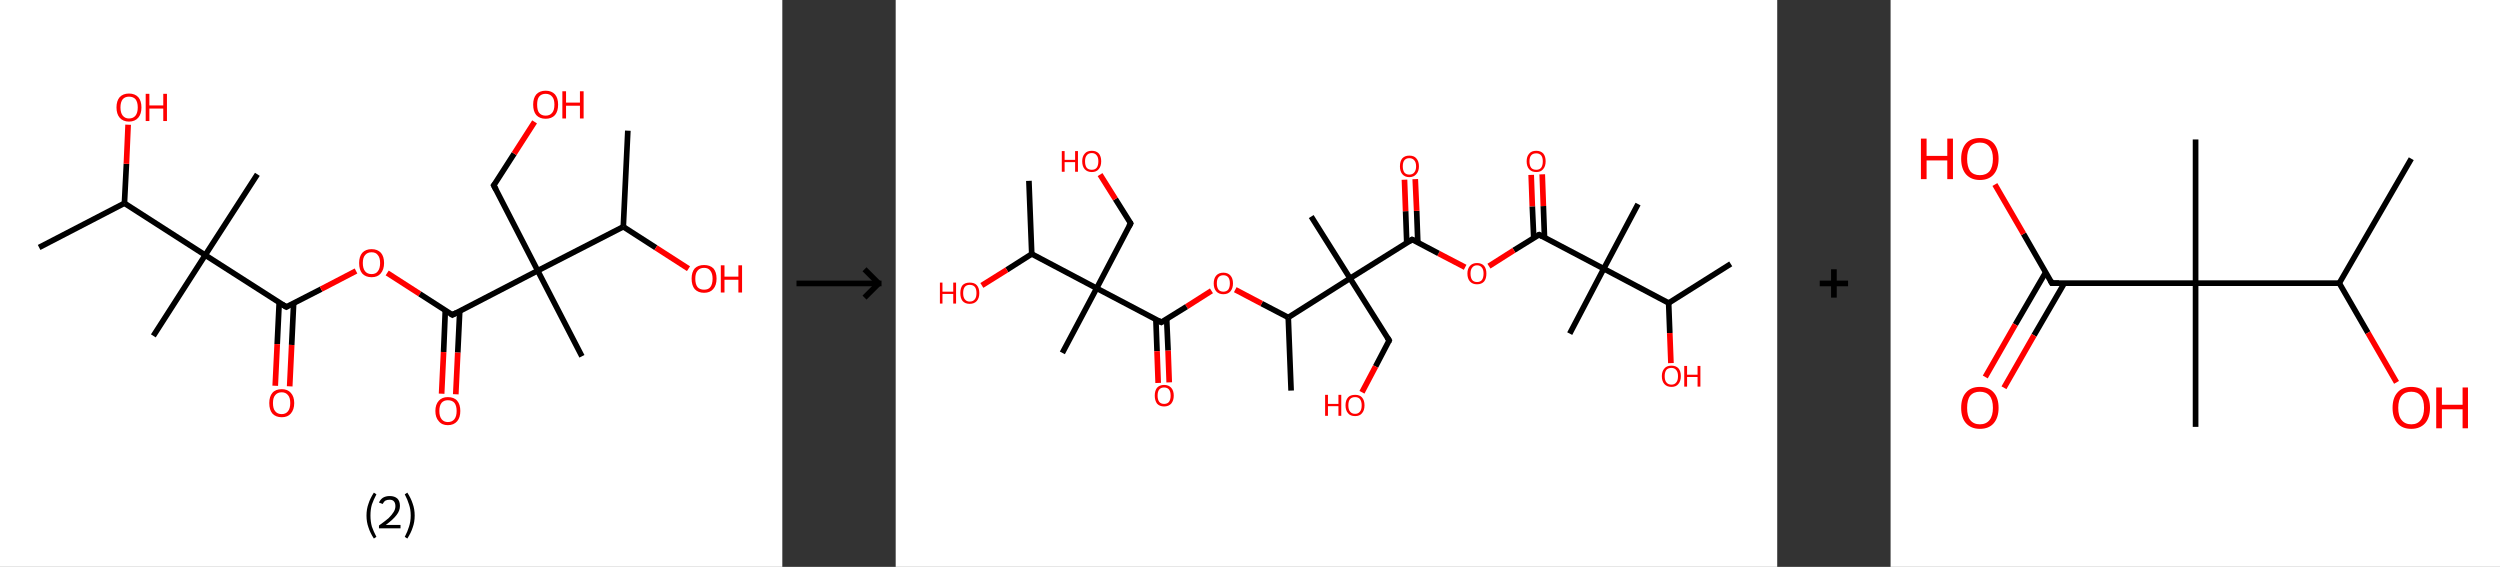 <?xml version='1.0' encoding='ASCII' standalone='yes'?>
<svg xmlns="http://www.w3.org/2000/svg" xmlns:xlink="http://www.w3.org/1999/xlink" version="1.1" width="882.0px" viewBox="0 0 882.0 200.0" height="200.0px">
  <rect x="0" y="0" width="882.0" height="200.0" fill="#333333" stroke="none"/>
  <g>
    <g transform="translate(0, 0) scale(1 1) "><!-- END OF HEADER -->
<rect style="opacity:1.0;fill:#FFFFFF;stroke:none" width="276.0" height="200.0" x="0.0" y="0.0"> </rect>
<path class="bond-0 atom-0 atom-1" d="M 13.8,87.3 L 43.9,71.7" style="fill:none;fill-rule:evenodd;stroke:#000000;stroke-width:2.0px;stroke-linecap:butt;stroke-linejoin:miter;stroke-opacity:1"/>
<path class="bond-1 atom-1 atom-2" d="M 43.9,71.7 L 44.6,57.8" style="fill:none;fill-rule:evenodd;stroke:#000000;stroke-width:2.0px;stroke-linecap:butt;stroke-linejoin:miter;stroke-opacity:1"/>
<path class="bond-1 atom-1 atom-2" d="M 44.6,57.8 L 45.2,44.0" style="fill:none;fill-rule:evenodd;stroke:#FF0000;stroke-width:2.0px;stroke-linecap:butt;stroke-linejoin:miter;stroke-opacity:1"/>
<path class="bond-2 atom-1 atom-3" d="M 43.9,71.7 L 72.4,90.0" style="fill:none;fill-rule:evenodd;stroke:#000000;stroke-width:2.0px;stroke-linecap:butt;stroke-linejoin:miter;stroke-opacity:1"/>
<path class="bond-3 atom-3 atom-4" d="M 72.4,90.0 L 54.1,118.5" style="fill:none;fill-rule:evenodd;stroke:#000000;stroke-width:2.0px;stroke-linecap:butt;stroke-linejoin:miter;stroke-opacity:1"/>
<path class="bond-4 atom-3 atom-5" d="M 72.4,90.0 L 90.8,61.5" style="fill:none;fill-rule:evenodd;stroke:#000000;stroke-width:2.0px;stroke-linecap:butt;stroke-linejoin:miter;stroke-opacity:1"/>
<path class="bond-5 atom-3 atom-6" d="M 72.4,90.0 L 101.0,108.3" style="fill:none;fill-rule:evenodd;stroke:#000000;stroke-width:2.0px;stroke-linecap:butt;stroke-linejoin:miter;stroke-opacity:1"/>
<path class="bond-6 atom-6 atom-7" d="M 98.5,106.7 L 97.8,121.4" style="fill:none;fill-rule:evenodd;stroke:#000000;stroke-width:2.0px;stroke-linecap:butt;stroke-linejoin:miter;stroke-opacity:1"/>
<path class="bond-6 atom-6 atom-7" d="M 97.8,121.4 L 97.1,136.1" style="fill:none;fill-rule:evenodd;stroke:#FF0000;stroke-width:2.0px;stroke-linecap:butt;stroke-linejoin:miter;stroke-opacity:1"/>
<path class="bond-6 atom-6 atom-7" d="M 103.6,107.0 L 102.9,121.7" style="fill:none;fill-rule:evenodd;stroke:#000000;stroke-width:2.0px;stroke-linecap:butt;stroke-linejoin:miter;stroke-opacity:1"/>
<path class="bond-6 atom-6 atom-7" d="M 102.9,121.7 L 102.2,136.3" style="fill:none;fill-rule:evenodd;stroke:#FF0000;stroke-width:2.0px;stroke-linecap:butt;stroke-linejoin:miter;stroke-opacity:1"/>
<path class="bond-7 atom-6 atom-8" d="M 101.0,108.3 L 113.3,102.0" style="fill:none;fill-rule:evenodd;stroke:#000000;stroke-width:2.0px;stroke-linecap:butt;stroke-linejoin:miter;stroke-opacity:1"/>
<path class="bond-7 atom-6 atom-8" d="M 113.3,102.0 L 125.6,95.6" style="fill:none;fill-rule:evenodd;stroke:#FF0000;stroke-width:2.0px;stroke-linecap:butt;stroke-linejoin:miter;stroke-opacity:1"/>
<path class="bond-8 atom-8 atom-9" d="M 136.6,96.3 L 148.1,103.7" style="fill:none;fill-rule:evenodd;stroke:#FF0000;stroke-width:2.0px;stroke-linecap:butt;stroke-linejoin:miter;stroke-opacity:1"/>
<path class="bond-8 atom-8 atom-9" d="M 148.1,103.7 L 159.6,111.1" style="fill:none;fill-rule:evenodd;stroke:#000000;stroke-width:2.0px;stroke-linecap:butt;stroke-linejoin:miter;stroke-opacity:1"/>
<path class="bond-9 atom-9 atom-10" d="M 157.1,109.5 L 156.5,124.2" style="fill:none;fill-rule:evenodd;stroke:#000000;stroke-width:2.0px;stroke-linecap:butt;stroke-linejoin:miter;stroke-opacity:1"/>
<path class="bond-9 atom-9 atom-10" d="M 156.5,124.2 L 155.8,138.9" style="fill:none;fill-rule:evenodd;stroke:#FF0000;stroke-width:2.0px;stroke-linecap:butt;stroke-linejoin:miter;stroke-opacity:1"/>
<path class="bond-9 atom-9 atom-10" d="M 162.2,109.7 L 161.5,124.4" style="fill:none;fill-rule:evenodd;stroke:#000000;stroke-width:2.0px;stroke-linecap:butt;stroke-linejoin:miter;stroke-opacity:1"/>
<path class="bond-9 atom-9 atom-10" d="M 161.5,124.4 L 160.8,139.1" style="fill:none;fill-rule:evenodd;stroke:#FF0000;stroke-width:2.0px;stroke-linecap:butt;stroke-linejoin:miter;stroke-opacity:1"/>
<path class="bond-10 atom-9 atom-11" d="M 159.6,111.1 L 189.7,95.5" style="fill:none;fill-rule:evenodd;stroke:#000000;stroke-width:2.0px;stroke-linecap:butt;stroke-linejoin:miter;stroke-opacity:1"/>
<path class="bond-11 atom-11 atom-12" d="M 189.7,95.5 L 205.3,125.7" style="fill:none;fill-rule:evenodd;stroke:#000000;stroke-width:2.0px;stroke-linecap:butt;stroke-linejoin:miter;stroke-opacity:1"/>
<path class="bond-12 atom-11 atom-13" d="M 189.7,95.5 L 174.2,65.4" style="fill:none;fill-rule:evenodd;stroke:#000000;stroke-width:2.0px;stroke-linecap:butt;stroke-linejoin:miter;stroke-opacity:1"/>
<path class="bond-13 atom-13 atom-14" d="M 174.2,65.4 L 181.4,54.2" style="fill:none;fill-rule:evenodd;stroke:#000000;stroke-width:2.0px;stroke-linecap:butt;stroke-linejoin:miter;stroke-opacity:1"/>
<path class="bond-13 atom-13 atom-14" d="M 181.4,54.2 L 188.6,43.0" style="fill:none;fill-rule:evenodd;stroke:#FF0000;stroke-width:2.0px;stroke-linecap:butt;stroke-linejoin:miter;stroke-opacity:1"/>
<path class="bond-14 atom-11 atom-15" d="M 189.7,95.5 L 219.9,80.0" style="fill:none;fill-rule:evenodd;stroke:#000000;stroke-width:2.0px;stroke-linecap:butt;stroke-linejoin:miter;stroke-opacity:1"/>
<path class="bond-15 atom-15 atom-16" d="M 219.9,80.0 L 221.5,46.1" style="fill:none;fill-rule:evenodd;stroke:#000000;stroke-width:2.0px;stroke-linecap:butt;stroke-linejoin:miter;stroke-opacity:1"/>
<path class="bond-16 atom-15 atom-17" d="M 219.9,80.0 L 231.4,87.4" style="fill:none;fill-rule:evenodd;stroke:#000000;stroke-width:2.0px;stroke-linecap:butt;stroke-linejoin:miter;stroke-opacity:1"/>
<path class="bond-16 atom-15 atom-17" d="M 231.4,87.4 L 242.9,94.8" style="fill:none;fill-rule:evenodd;stroke:#FF0000;stroke-width:2.0px;stroke-linecap:butt;stroke-linejoin:miter;stroke-opacity:1"/>
<path d="M 99.5,107.4 L 101.0,108.3 L 101.6,108.0" style="fill:none;stroke:#000000;stroke-width:2.0px;stroke-linecap:butt;stroke-linejoin:miter;stroke-opacity:1;"/>
<path d="M 159.0,110.7 L 159.6,111.1 L 161.1,110.3" style="fill:none;stroke:#000000;stroke-width:2.0px;stroke-linecap:butt;stroke-linejoin:miter;stroke-opacity:1;"/>
<path d="M 175.0,66.9 L 174.2,65.4 L 174.6,64.9" style="fill:none;stroke:#000000;stroke-width:2.0px;stroke-linecap:butt;stroke-linejoin:miter;stroke-opacity:1;"/>
<path class="atom-2" d="M 41.1 37.9 Q 41.1 35.6, 42.2 34.3 Q 43.4 33.0, 45.5 33.0 Q 47.6 33.0, 48.8 34.3 Q 49.9 35.6, 49.9 37.9 Q 49.9 40.2, 48.8 41.5 Q 47.6 42.9, 45.5 42.9 Q 43.4 42.9, 42.2 41.5 Q 41.1 40.2, 41.1 37.9 M 45.5 41.8 Q 47.0 41.8, 47.8 40.8 Q 48.6 39.8, 48.6 37.9 Q 48.6 36.0, 47.8 35.0 Q 47.0 34.1, 45.5 34.1 Q 44.1 34.1, 43.3 35.0 Q 42.5 36.0, 42.5 37.9 Q 42.5 39.8, 43.3 40.8 Q 44.1 41.8, 45.5 41.8 " fill="#FF0000"/>
<path class="atom-2" d="M 51.4 33.1 L 52.7 33.1 L 52.7 37.2 L 57.6 37.2 L 57.6 33.1 L 58.9 33.1 L 58.9 42.7 L 57.6 42.7 L 57.6 38.3 L 52.7 38.3 L 52.7 42.7 L 51.4 42.7 L 51.4 33.1 " fill="#FF0000"/>
<path class="atom-7" d="M 95.0 142.2 Q 95.0 139.9, 96.1 138.6 Q 97.2 137.3, 99.4 137.3 Q 101.5 137.3, 102.6 138.6 Q 103.8 139.9, 103.8 142.2 Q 103.8 144.5, 102.6 145.9 Q 101.5 147.2, 99.4 147.2 Q 97.3 147.2, 96.1 145.9 Q 95.0 144.6, 95.0 142.2 M 99.4 146.1 Q 100.8 146.1, 101.6 145.1 Q 102.4 144.1, 102.4 142.2 Q 102.4 140.3, 101.6 139.4 Q 100.8 138.4, 99.4 138.4 Q 97.9 138.4, 97.1 139.4 Q 96.3 140.3, 96.3 142.2 Q 96.3 144.2, 97.1 145.1 Q 97.9 146.1, 99.4 146.1 " fill="#FF0000"/>
<path class="atom-8" d="M 126.7 92.8 Q 126.7 90.5, 127.8 89.2 Q 129.0 87.9, 131.1 87.9 Q 133.2 87.9, 134.4 89.2 Q 135.5 90.5, 135.5 92.8 Q 135.5 95.1, 134.3 96.5 Q 133.2 97.8, 131.1 97.8 Q 129.0 97.8, 127.8 96.5 Q 126.7 95.2, 126.7 92.8 M 131.1 96.7 Q 132.6 96.7, 133.3 95.7 Q 134.1 94.7, 134.1 92.8 Q 134.1 90.9, 133.3 90.0 Q 132.6 89.0, 131.1 89.0 Q 129.6 89.0, 128.8 90.0 Q 128.0 90.9, 128.0 92.8 Q 128.0 94.7, 128.8 95.7 Q 129.6 96.7, 131.1 96.7 " fill="#FF0000"/>
<path class="atom-10" d="M 153.6 145.0 Q 153.6 142.7, 154.8 141.4 Q 155.9 140.1, 158.0 140.1 Q 160.2 140.1, 161.3 141.4 Q 162.4 142.7, 162.4 145.0 Q 162.4 147.3, 161.3 148.6 Q 160.1 150.0, 158.0 150.0 Q 155.9 150.0, 154.8 148.6 Q 153.6 147.3, 153.6 145.0 M 158.0 148.9 Q 159.5 148.9, 160.3 147.9 Q 161.1 146.9, 161.1 145.0 Q 161.1 143.1, 160.3 142.1 Q 159.5 141.2, 158.0 141.2 Q 156.6 141.2, 155.8 142.1 Q 155.0 143.1, 155.0 145.0 Q 155.0 146.9, 155.8 147.9 Q 156.6 148.9, 158.0 148.9 " fill="#FF0000"/>
<path class="atom-14" d="M 188.1 36.9 Q 188.1 34.6, 189.2 33.3 Q 190.4 32.0, 192.5 32.0 Q 194.6 32.0, 195.8 33.3 Q 196.9 34.6, 196.9 36.9 Q 196.9 39.3, 195.8 40.6 Q 194.6 41.9, 192.5 41.9 Q 190.4 41.9, 189.2 40.6 Q 188.1 39.3, 188.1 36.9 M 192.5 40.8 Q 194.0 40.8, 194.8 39.8 Q 195.6 38.9, 195.6 36.9 Q 195.6 35.0, 194.8 34.1 Q 194.0 33.1, 192.5 33.1 Q 191.0 33.1, 190.2 34.1 Q 189.5 35.0, 189.5 36.9 Q 189.5 38.9, 190.2 39.8 Q 191.0 40.8, 192.5 40.8 " fill="#FF0000"/>
<path class="atom-14" d="M 198.4 32.2 L 199.7 32.2 L 199.7 36.2 L 204.6 36.2 L 204.6 32.2 L 205.9 32.2 L 205.9 41.8 L 204.6 41.8 L 204.6 37.3 L 199.7 37.3 L 199.7 41.8 L 198.4 41.8 L 198.4 32.2 " fill="#FF0000"/>
<path class="atom-17" d="M 244.0 98.3 Q 244.0 96.0, 245.1 94.7 Q 246.3 93.5, 248.4 93.5 Q 250.5 93.5, 251.7 94.7 Q 252.8 96.0, 252.8 98.3 Q 252.8 100.7, 251.6 102.0 Q 250.5 103.3, 248.4 103.3 Q 246.3 103.3, 245.1 102.0 Q 244.0 100.7, 244.0 98.3 M 248.4 102.2 Q 249.9 102.2, 250.6 101.3 Q 251.4 100.3, 251.4 98.3 Q 251.4 96.5, 250.6 95.5 Q 249.9 94.5, 248.4 94.5 Q 246.9 94.5, 246.1 95.5 Q 245.3 96.4, 245.3 98.3 Q 245.3 100.3, 246.1 101.3 Q 246.9 102.2, 248.4 102.2 " fill="#FF0000"/>
<path class="atom-17" d="M 254.3 93.6 L 255.6 93.6 L 255.6 97.6 L 260.5 97.6 L 260.5 93.6 L 261.8 93.6 L 261.8 103.2 L 260.5 103.2 L 260.5 98.7 L 255.6 98.7 L 255.6 103.2 L 254.3 103.2 L 254.3 93.6 " fill="#FF0000"/>
<path class="legend" d="M 129.3 181.9 Q 129.3 179.6, 130.0 177.7 Q 130.6 175.8, 131.9 173.8 L 132.8 174.4 Q 131.8 176.3, 131.2 178.0 Q 130.7 179.7, 130.7 181.9 Q 130.7 184.0, 131.2 185.8 Q 131.8 187.5, 132.8 189.4 L 131.9 190.0 Q 130.6 188.0, 130.0 186.1 Q 129.3 184.2, 129.3 181.9 " fill="#000000"/>
<path class="legend" d="M 133.7 177.3 Q 134.2 176.2, 135.1 175.6 Q 136.1 175.0, 137.5 175.0 Q 139.2 175.0, 140.2 175.9 Q 141.1 176.8, 141.1 178.5 Q 141.1 180.2, 139.9 181.7 Q 138.7 183.3, 136.1 185.2 L 141.3 185.2 L 141.3 186.4 L 133.7 186.4 L 133.7 185.4 Q 135.8 183.9, 137.1 182.8 Q 138.3 181.6, 138.9 180.6 Q 139.5 179.6, 139.5 178.6 Q 139.5 177.5, 139.0 176.9 Q 138.5 176.3, 137.5 176.3 Q 136.6 176.3, 136.0 176.6 Q 135.4 177.0, 135.0 177.8 L 133.7 177.3 " fill="#000000"/>
<path class="legend" d="M 146.3 181.9 Q 146.3 184.2, 145.6 186.1 Q 145.0 188.0, 143.7 190.0 L 142.8 189.4 Q 143.8 187.5, 144.3 185.8 Q 144.9 184.0, 144.9 181.9 Q 144.9 179.7, 144.3 178.0 Q 143.8 176.3, 142.8 174.4 L 143.7 173.8 Q 145.0 175.8, 145.6 177.7 Q 146.3 179.6, 146.3 181.9 " fill="#000000"/>
</g>
    <g transform="translate(276.0, 0) scale(1 1) "><line x1="5" y1="100" x2="35" y2="100" style="stroke:rgb(0,0,0);stroke-width:2"/>
  <line x1="34" y1="100" x2="29" y2="95" style="stroke:rgb(0,0,0);stroke-width:2"/>
  <line x1="34" y1="100" x2="29" y2="105" style="stroke:rgb(0,0,0);stroke-width:2"/>
</g>
    <g transform="translate(316.0, 0) scale(1 1) "><!-- END OF HEADER -->
<rect style="opacity:1.0;fill:#FFFFFF;stroke:none" width="311.0" height="200.0" x="0.0" y="0.0"> </rect>
<path class="bond-0 atom-0 atom-1" d="M 294.6,93.1 L 272.7,106.9" style="fill:none;fill-rule:evenodd;stroke:#000000;stroke-width:2.0px;stroke-linecap:butt;stroke-linejoin:miter;stroke-opacity:1"/>
<path class="bond-1 atom-1 atom-2" d="M 272.7,106.9 L 273.1,117.5" style="fill:none;fill-rule:evenodd;stroke:#000000;stroke-width:2.0px;stroke-linecap:butt;stroke-linejoin:miter;stroke-opacity:1"/>
<path class="bond-1 atom-1 atom-2" d="M 273.1,117.5 L 273.5,128.1" style="fill:none;fill-rule:evenodd;stroke:#FF0000;stroke-width:2.0px;stroke-linecap:butt;stroke-linejoin:miter;stroke-opacity:1"/>
<path class="bond-2 atom-1 atom-3" d="M 272.7,106.9 L 249.8,94.8" style="fill:none;fill-rule:evenodd;stroke:#000000;stroke-width:2.0px;stroke-linecap:butt;stroke-linejoin:miter;stroke-opacity:1"/>
<path class="bond-3 atom-3 atom-4" d="M 249.8,94.8 L 261.9,72.0" style="fill:none;fill-rule:evenodd;stroke:#000000;stroke-width:2.0px;stroke-linecap:butt;stroke-linejoin:miter;stroke-opacity:1"/>
<path class="bond-4 atom-3 atom-5" d="M 249.8,94.8 L 237.8,117.7" style="fill:none;fill-rule:evenodd;stroke:#000000;stroke-width:2.0px;stroke-linecap:butt;stroke-linejoin:miter;stroke-opacity:1"/>
<path class="bond-5 atom-3 atom-6" d="M 249.8,94.8 L 227.0,82.8" style="fill:none;fill-rule:evenodd;stroke:#000000;stroke-width:2.0px;stroke-linecap:butt;stroke-linejoin:miter;stroke-opacity:1"/>
<path class="bond-6 atom-6 atom-7" d="M 228.9,83.8 L 228.5,72.7" style="fill:none;fill-rule:evenodd;stroke:#000000;stroke-width:2.0px;stroke-linecap:butt;stroke-linejoin:miter;stroke-opacity:1"/>
<path class="bond-6 atom-6 atom-7" d="M 228.5,72.7 L 228.1,61.5" style="fill:none;fill-rule:evenodd;stroke:#FF0000;stroke-width:2.0px;stroke-linecap:butt;stroke-linejoin:miter;stroke-opacity:1"/>
<path class="bond-6 atom-6 atom-7" d="M 225.1,83.9 L 224.6,72.8" style="fill:none;fill-rule:evenodd;stroke:#000000;stroke-width:2.0px;stroke-linecap:butt;stroke-linejoin:miter;stroke-opacity:1"/>
<path class="bond-6 atom-6 atom-7" d="M 224.6,72.8 L 224.2,61.7" style="fill:none;fill-rule:evenodd;stroke:#FF0000;stroke-width:2.0px;stroke-linecap:butt;stroke-linejoin:miter;stroke-opacity:1"/>
<path class="bond-7 atom-6 atom-8" d="M 227.0,82.8 L 218.1,88.3" style="fill:none;fill-rule:evenodd;stroke:#000000;stroke-width:2.0px;stroke-linecap:butt;stroke-linejoin:miter;stroke-opacity:1"/>
<path class="bond-7 atom-6 atom-8" d="M 218.1,88.3 L 209.3,93.9" style="fill:none;fill-rule:evenodd;stroke:#FF0000;stroke-width:2.0px;stroke-linecap:butt;stroke-linejoin:miter;stroke-opacity:1"/>
<path class="bond-8 atom-8 atom-9" d="M 200.9,94.3 L 191.5,89.4" style="fill:none;fill-rule:evenodd;stroke:#FF0000;stroke-width:2.0px;stroke-linecap:butt;stroke-linejoin:miter;stroke-opacity:1"/>
<path class="bond-8 atom-8 atom-9" d="M 191.5,89.4 L 182.2,84.5" style="fill:none;fill-rule:evenodd;stroke:#000000;stroke-width:2.0px;stroke-linecap:butt;stroke-linejoin:miter;stroke-opacity:1"/>
<path class="bond-9 atom-9 atom-10" d="M 184.2,85.5 L 183.8,74.4" style="fill:none;fill-rule:evenodd;stroke:#000000;stroke-width:2.0px;stroke-linecap:butt;stroke-linejoin:miter;stroke-opacity:1"/>
<path class="bond-9 atom-9 atom-10" d="M 183.8,74.4 L 183.3,63.2" style="fill:none;fill-rule:evenodd;stroke:#FF0000;stroke-width:2.0px;stroke-linecap:butt;stroke-linejoin:miter;stroke-opacity:1"/>
<path class="bond-9 atom-9 atom-10" d="M 180.3,85.7 L 179.9,74.5" style="fill:none;fill-rule:evenodd;stroke:#000000;stroke-width:2.0px;stroke-linecap:butt;stroke-linejoin:miter;stroke-opacity:1"/>
<path class="bond-9 atom-9 atom-10" d="M 179.9,74.5 L 179.5,63.4" style="fill:none;fill-rule:evenodd;stroke:#FF0000;stroke-width:2.0px;stroke-linecap:butt;stroke-linejoin:miter;stroke-opacity:1"/>
<path class="bond-10 atom-9 atom-11" d="M 182.2,84.5 L 160.3,98.2" style="fill:none;fill-rule:evenodd;stroke:#000000;stroke-width:2.0px;stroke-linecap:butt;stroke-linejoin:miter;stroke-opacity:1"/>
<path class="bond-11 atom-11 atom-12" d="M 160.3,98.2 L 146.6,76.4" style="fill:none;fill-rule:evenodd;stroke:#000000;stroke-width:2.0px;stroke-linecap:butt;stroke-linejoin:miter;stroke-opacity:1"/>
<path class="bond-12 atom-11 atom-13" d="M 160.3,98.2 L 174.1,120.1" style="fill:none;fill-rule:evenodd;stroke:#000000;stroke-width:2.0px;stroke-linecap:butt;stroke-linejoin:miter;stroke-opacity:1"/>
<path class="bond-13 atom-13 atom-14" d="M 174.1,120.1 L 169.3,129.3" style="fill:none;fill-rule:evenodd;stroke:#000000;stroke-width:2.0px;stroke-linecap:butt;stroke-linejoin:miter;stroke-opacity:1"/>
<path class="bond-13 atom-13 atom-14" d="M 169.3,129.3 L 164.5,138.4" style="fill:none;fill-rule:evenodd;stroke:#FF0000;stroke-width:2.0px;stroke-linecap:butt;stroke-linejoin:miter;stroke-opacity:1"/>
<path class="bond-14 atom-11 atom-15" d="M 160.3,98.2 L 138.5,112.0" style="fill:none;fill-rule:evenodd;stroke:#000000;stroke-width:2.0px;stroke-linecap:butt;stroke-linejoin:miter;stroke-opacity:1"/>
<path class="bond-15 atom-15 atom-16" d="M 138.5,112.0 L 139.5,137.8" style="fill:none;fill-rule:evenodd;stroke:#000000;stroke-width:2.0px;stroke-linecap:butt;stroke-linejoin:miter;stroke-opacity:1"/>
<path class="bond-16 atom-15 atom-17" d="M 138.5,112.0 L 129.1,107.1" style="fill:none;fill-rule:evenodd;stroke:#000000;stroke-width:2.0px;stroke-linecap:butt;stroke-linejoin:miter;stroke-opacity:1"/>
<path class="bond-16 atom-15 atom-17" d="M 129.1,107.1 L 119.8,102.2" style="fill:none;fill-rule:evenodd;stroke:#FF0000;stroke-width:2.0px;stroke-linecap:butt;stroke-linejoin:miter;stroke-opacity:1"/>
<path class="bond-17 atom-17 atom-18" d="M 111.4,102.6 L 102.6,108.2" style="fill:none;fill-rule:evenodd;stroke:#FF0000;stroke-width:2.0px;stroke-linecap:butt;stroke-linejoin:miter;stroke-opacity:1"/>
<path class="bond-17 atom-17 atom-18" d="M 102.6,108.2 L 93.7,113.7" style="fill:none;fill-rule:evenodd;stroke:#000000;stroke-width:2.0px;stroke-linecap:butt;stroke-linejoin:miter;stroke-opacity:1"/>
<path class="bond-18 atom-18 atom-19" d="M 91.8,112.7 L 92.2,123.9" style="fill:none;fill-rule:evenodd;stroke:#000000;stroke-width:2.0px;stroke-linecap:butt;stroke-linejoin:miter;stroke-opacity:1"/>
<path class="bond-18 atom-18 atom-19" d="M 92.2,123.9 L 92.6,135.1" style="fill:none;fill-rule:evenodd;stroke:#FF0000;stroke-width:2.0px;stroke-linecap:butt;stroke-linejoin:miter;stroke-opacity:1"/>
<path class="bond-18 atom-18 atom-19" d="M 95.6,112.5 L 96.1,123.7" style="fill:none;fill-rule:evenodd;stroke:#000000;stroke-width:2.0px;stroke-linecap:butt;stroke-linejoin:miter;stroke-opacity:1"/>
<path class="bond-18 atom-18 atom-19" d="M 96.1,123.7 L 96.5,134.9" style="fill:none;fill-rule:evenodd;stroke:#FF0000;stroke-width:2.0px;stroke-linecap:butt;stroke-linejoin:miter;stroke-opacity:1"/>
<path class="bond-19 atom-18 atom-20" d="M 93.7,113.7 L 70.9,101.7" style="fill:none;fill-rule:evenodd;stroke:#000000;stroke-width:2.0px;stroke-linecap:butt;stroke-linejoin:miter;stroke-opacity:1"/>
<path class="bond-20 atom-20 atom-21" d="M 70.9,101.7 L 58.8,124.5" style="fill:none;fill-rule:evenodd;stroke:#000000;stroke-width:2.0px;stroke-linecap:butt;stroke-linejoin:miter;stroke-opacity:1"/>
<path class="bond-21 atom-20 atom-22" d="M 70.9,101.7 L 82.9,78.8" style="fill:none;fill-rule:evenodd;stroke:#000000;stroke-width:2.0px;stroke-linecap:butt;stroke-linejoin:miter;stroke-opacity:1"/>
<path class="bond-22 atom-22 atom-23" d="M 82.9,78.8 L 77.5,70.2" style="fill:none;fill-rule:evenodd;stroke:#000000;stroke-width:2.0px;stroke-linecap:butt;stroke-linejoin:miter;stroke-opacity:1"/>
<path class="bond-22 atom-22 atom-23" d="M 77.5,70.2 L 72.1,61.6" style="fill:none;fill-rule:evenodd;stroke:#FF0000;stroke-width:2.0px;stroke-linecap:butt;stroke-linejoin:miter;stroke-opacity:1"/>
<path class="bond-23 atom-20 atom-24" d="M 70.9,101.7 L 48.0,89.6" style="fill:none;fill-rule:evenodd;stroke:#000000;stroke-width:2.0px;stroke-linecap:butt;stroke-linejoin:miter;stroke-opacity:1"/>
<path class="bond-24 atom-24 atom-25" d="M 48.0,89.6 L 47.0,63.8" style="fill:none;fill-rule:evenodd;stroke:#000000;stroke-width:2.0px;stroke-linecap:butt;stroke-linejoin:miter;stroke-opacity:1"/>
<path class="bond-25 atom-24 atom-26" d="M 48.0,89.6 L 39.2,95.2" style="fill:none;fill-rule:evenodd;stroke:#000000;stroke-width:2.0px;stroke-linecap:butt;stroke-linejoin:miter;stroke-opacity:1"/>
<path class="bond-25 atom-24 atom-26" d="M 39.2,95.2 L 30.4,100.7" style="fill:none;fill-rule:evenodd;stroke:#FF0000;stroke-width:2.0px;stroke-linecap:butt;stroke-linejoin:miter;stroke-opacity:1"/>
<path d="M 228.1,83.4 L 227.0,82.8 L 226.5,83.0" style="fill:none;stroke:#000000;stroke-width:2.0px;stroke-linecap:butt;stroke-linejoin:miter;stroke-opacity:1;"/>
<path d="M 182.7,84.7 L 182.2,84.5 L 181.1,85.2" style="fill:none;stroke:#000000;stroke-width:2.0px;stroke-linecap:butt;stroke-linejoin:miter;stroke-opacity:1;"/>
<path d="M 173.4,119.0 L 174.1,120.1 L 173.9,120.6" style="fill:none;stroke:#000000;stroke-width:2.0px;stroke-linecap:butt;stroke-linejoin:miter;stroke-opacity:1;"/>
<path d="M 94.2,113.4 L 93.7,113.7 L 92.6,113.1" style="fill:none;stroke:#000000;stroke-width:2.0px;stroke-linecap:butt;stroke-linejoin:miter;stroke-opacity:1;"/>
<path d="M 82.3,79.9 L 82.9,78.8 L 82.7,78.4" style="fill:none;stroke:#000000;stroke-width:2.0px;stroke-linecap:butt;stroke-linejoin:miter;stroke-opacity:1;"/>
<path class="atom-2" d="M 270.3 132.7 Q 270.3 131.0, 271.2 130.0 Q 272.0 129.0, 273.7 129.0 Q 275.3 129.0, 276.2 130.0 Q 277.0 131.0, 277.0 132.7 Q 277.0 134.5, 276.1 135.5 Q 275.3 136.5, 273.7 136.5 Q 272.1 136.5, 271.2 135.5 Q 270.3 134.5, 270.3 132.7 M 273.7 135.7 Q 274.8 135.7, 275.4 134.9 Q 276.0 134.2, 276.0 132.7 Q 276.0 131.3, 275.4 130.6 Q 274.8 129.8, 273.7 129.8 Q 272.5 129.8, 271.9 130.5 Q 271.3 131.3, 271.3 132.7 Q 271.3 134.2, 271.9 134.9 Q 272.5 135.7, 273.7 135.7 " fill="#FF0000"/>
<path class="atom-2" d="M 278.2 129.1 L 279.2 129.1 L 279.2 132.2 L 282.9 132.2 L 282.9 129.1 L 283.9 129.1 L 283.9 136.4 L 282.9 136.4 L 282.9 133.0 L 279.2 133.0 L 279.2 136.4 L 278.2 136.4 L 278.2 129.1 " fill="#FF0000"/>
<path class="atom-7" d="M 222.6 56.9 Q 222.6 55.2, 223.5 54.2 Q 224.3 53.2, 226.0 53.2 Q 227.6 53.2, 228.5 54.2 Q 229.3 55.2, 229.3 56.9 Q 229.3 58.7, 228.4 59.7 Q 227.6 60.7, 226.0 60.7 Q 224.4 60.7, 223.5 59.7 Q 222.6 58.7, 222.6 56.9 M 226.0 59.9 Q 227.1 59.9, 227.7 59.2 Q 228.3 58.4, 228.3 56.9 Q 228.3 55.5, 227.7 54.8 Q 227.1 54.1, 226.0 54.1 Q 224.8 54.1, 224.2 54.8 Q 223.6 55.5, 223.6 56.9 Q 223.6 58.4, 224.2 59.2 Q 224.8 59.9, 226.0 59.9 " fill="#FF0000"/>
<path class="atom-8" d="M 201.7 96.5 Q 201.7 94.8, 202.6 93.8 Q 203.5 92.8, 205.1 92.8 Q 206.7 92.8, 207.6 93.8 Q 208.4 94.8, 208.4 96.5 Q 208.4 98.3, 207.6 99.3 Q 206.7 100.3, 205.1 100.3 Q 203.5 100.3, 202.6 99.3 Q 201.7 98.3, 201.7 96.5 M 205.1 99.5 Q 206.2 99.5, 206.8 98.8 Q 207.4 98.0, 207.4 96.5 Q 207.4 95.1, 206.8 94.4 Q 206.2 93.6, 205.1 93.6 Q 204.0 93.6, 203.4 94.4 Q 202.8 95.1, 202.8 96.5 Q 202.8 98.0, 203.4 98.8 Q 204.0 99.5, 205.1 99.5 " fill="#FF0000"/>
<path class="atom-10" d="M 177.9 58.7 Q 177.9 56.9, 178.7 55.9 Q 179.6 54.9, 181.2 54.9 Q 182.9 54.9, 183.7 55.9 Q 184.6 56.9, 184.6 58.7 Q 184.6 60.4, 183.7 61.4 Q 182.8 62.5, 181.2 62.5 Q 179.6 62.5, 178.7 61.4 Q 177.9 60.4, 177.9 58.7 M 181.2 61.6 Q 182.3 61.6, 182.9 60.9 Q 183.6 60.1, 183.6 58.7 Q 183.6 57.2, 182.9 56.5 Q 182.3 55.8, 181.2 55.8 Q 180.1 55.8, 179.5 56.5 Q 178.9 57.2, 178.9 58.7 Q 178.9 60.1, 179.5 60.9 Q 180.1 61.6, 181.2 61.6 " fill="#FF0000"/>
<path class="atom-14" d="M 151.5 139.3 L 152.5 139.3 L 152.5 142.5 L 156.2 142.5 L 156.2 139.3 L 157.2 139.3 L 157.2 146.7 L 156.2 146.7 L 156.2 143.3 L 152.5 143.3 L 152.5 146.7 L 151.5 146.7 L 151.5 139.3 " fill="#FF0000"/>
<path class="atom-14" d="M 158.7 143.0 Q 158.7 141.2, 159.6 140.2 Q 160.4 139.3, 162.1 139.3 Q 163.7 139.3, 164.5 140.2 Q 165.4 141.2, 165.4 143.0 Q 165.4 144.8, 164.5 145.8 Q 163.7 146.8, 162.1 146.8 Q 160.4 146.8, 159.6 145.8 Q 158.7 144.8, 158.7 143.0 M 162.1 146.0 Q 163.2 146.0, 163.8 145.2 Q 164.4 144.5, 164.4 143.0 Q 164.4 141.6, 163.8 140.8 Q 163.2 140.1, 162.1 140.1 Q 160.9 140.1, 160.3 140.8 Q 159.7 141.5, 159.7 143.0 Q 159.7 144.5, 160.3 145.2 Q 160.9 146.0, 162.1 146.0 " fill="#FF0000"/>
<path class="atom-17" d="M 112.2 100.0 Q 112.2 98.2, 113.1 97.2 Q 114.0 96.2, 115.6 96.2 Q 117.2 96.2, 118.1 97.2 Q 119.0 98.2, 119.0 100.0 Q 119.0 101.7, 118.1 102.8 Q 117.2 103.8, 115.6 103.8 Q 114.0 103.8, 113.1 102.8 Q 112.2 101.8, 112.2 100.0 M 115.6 102.9 Q 116.7 102.9, 117.3 102.2 Q 117.9 101.4, 117.9 100.0 Q 117.9 98.5, 117.3 97.8 Q 116.7 97.1, 115.6 97.1 Q 114.5 97.1, 113.9 97.8 Q 113.3 98.5, 113.3 100.0 Q 113.3 101.4, 113.9 102.2 Q 114.5 102.9, 115.6 102.9 " fill="#FF0000"/>
<path class="atom-19" d="M 91.4 139.6 Q 91.4 137.8, 92.2 136.8 Q 93.1 135.8, 94.7 135.8 Q 96.3 135.8, 97.2 136.8 Q 98.1 137.8, 98.1 139.6 Q 98.1 141.3, 97.2 142.4 Q 96.3 143.4, 94.7 143.4 Q 93.1 143.4, 92.2 142.4 Q 91.4 141.3, 91.4 139.6 M 94.7 142.5 Q 95.8 142.5, 96.4 141.8 Q 97.0 141.0, 97.0 139.6 Q 97.0 138.1, 96.4 137.4 Q 95.8 136.7, 94.7 136.7 Q 93.6 136.7, 93.0 137.4 Q 92.4 138.1, 92.4 139.6 Q 92.4 141.0, 93.0 141.8 Q 93.6 142.5, 94.7 142.5 " fill="#FF0000"/>
<path class="atom-23" d="M 58.6 53.3 L 59.6 53.3 L 59.6 56.4 L 63.3 56.4 L 63.3 53.3 L 64.3 53.3 L 64.3 60.6 L 63.3 60.6 L 63.3 57.2 L 59.6 57.2 L 59.6 60.6 L 58.6 60.6 L 58.6 53.3 " fill="#FF0000"/>
<path class="atom-23" d="M 65.8 56.9 Q 65.8 55.2, 66.7 54.2 Q 67.5 53.2, 69.2 53.2 Q 70.8 53.2, 71.7 54.2 Q 72.5 55.2, 72.5 56.9 Q 72.5 58.7, 71.6 59.7 Q 70.8 60.7, 69.2 60.7 Q 67.6 60.7, 66.7 59.7 Q 65.8 58.7, 65.8 56.9 M 69.2 59.9 Q 70.3 59.9, 70.9 59.2 Q 71.5 58.4, 71.5 56.9 Q 71.5 55.5, 70.9 54.8 Q 70.3 54.0, 69.2 54.0 Q 68.0 54.0, 67.4 54.8 Q 66.8 55.5, 66.8 56.9 Q 66.8 58.4, 67.4 59.2 Q 68.0 59.9, 69.2 59.9 " fill="#FF0000"/>
<path class="atom-26" d="M 15.6 99.7 L 16.5 99.7 L 16.5 102.9 L 20.3 102.9 L 20.3 99.7 L 21.3 99.7 L 21.3 107.1 L 20.3 107.1 L 20.3 103.7 L 16.5 103.7 L 16.5 107.1 L 15.6 107.1 L 15.6 99.7 " fill="#FF0000"/>
<path class="atom-26" d="M 22.8 103.4 Q 22.8 101.6, 23.6 100.6 Q 24.5 99.7, 26.1 99.7 Q 27.8 99.7, 28.6 100.6 Q 29.5 101.6, 29.5 103.4 Q 29.5 105.2, 28.6 106.2 Q 27.7 107.2, 26.1 107.2 Q 24.5 107.2, 23.6 106.2 Q 22.8 105.2, 22.8 103.4 M 26.1 106.4 Q 27.3 106.4, 27.9 105.6 Q 28.5 104.9, 28.5 103.4 Q 28.5 101.9, 27.9 101.2 Q 27.3 100.5, 26.1 100.5 Q 25.0 100.5, 24.4 101.2 Q 23.8 101.9, 23.8 103.4 Q 23.8 104.9, 24.4 105.6 Q 25.0 106.4, 26.1 106.4 " fill="#FF0000"/>
</g>
    <g transform="translate(627.0, 0) scale(1 1) "><line x1="15" y1="100" x2="25" y2="100" style="stroke:rgb(0,0,0);stroke-width:2"/>
  <line x1="20" y1="95" x2="20" y2="105" style="stroke:rgb(0,0,0);stroke-width:2"/>
</g>
    <g transform="translate(667.0, 0) scale(1 1) "><!-- END OF HEADER -->
<rect style="opacity:1.0;fill:#FFFFFF;stroke:none" width="215.0" height="200.0" x="0.0" y="0.0"> </rect>
<path class="bond-0 atom-0 atom-1" d="M 183.7,56.0 L 158.3,99.9" style="fill:none;fill-rule:evenodd;stroke:#000000;stroke-width:2.0px;stroke-linecap:butt;stroke-linejoin:miter;stroke-opacity:1"/>
<path class="bond-1 atom-1 atom-2" d="M 158.3,99.9 L 168.4,117.4" style="fill:none;fill-rule:evenodd;stroke:#000000;stroke-width:2.0px;stroke-linecap:butt;stroke-linejoin:miter;stroke-opacity:1"/>
<path class="bond-1 atom-1 atom-2" d="M 168.4,117.4 L 178.5,134.9" style="fill:none;fill-rule:evenodd;stroke:#FF0000;stroke-width:2.0px;stroke-linecap:butt;stroke-linejoin:miter;stroke-opacity:1"/>
<path class="bond-2 atom-1 atom-3" d="M 158.3,99.9 L 107.6,99.9" style="fill:none;fill-rule:evenodd;stroke:#000000;stroke-width:2.0px;stroke-linecap:butt;stroke-linejoin:miter;stroke-opacity:1"/>
<path class="bond-3 atom-3 atom-4" d="M 107.6,99.9 L 107.6,49.2" style="fill:none;fill-rule:evenodd;stroke:#000000;stroke-width:2.0px;stroke-linecap:butt;stroke-linejoin:miter;stroke-opacity:1"/>
<path class="bond-4 atom-3 atom-5" d="M 107.6,99.9 L 107.6,150.6" style="fill:none;fill-rule:evenodd;stroke:#000000;stroke-width:2.0px;stroke-linecap:butt;stroke-linejoin:miter;stroke-opacity:1"/>
<path class="bond-5 atom-3 atom-6" d="M 107.6,99.9 L 56.9,99.9" style="fill:none;fill-rule:evenodd;stroke:#000000;stroke-width:2.0px;stroke-linecap:butt;stroke-linejoin:miter;stroke-opacity:1"/>
<path class="bond-6 atom-6 atom-7" d="M 54.7,96.1 L 44.0,114.5" style="fill:none;fill-rule:evenodd;stroke:#000000;stroke-width:2.0px;stroke-linecap:butt;stroke-linejoin:miter;stroke-opacity:1"/>
<path class="bond-6 atom-6 atom-7" d="M 44.0,114.5 L 33.4,133.0" style="fill:none;fill-rule:evenodd;stroke:#FF0000;stroke-width:2.0px;stroke-linecap:butt;stroke-linejoin:miter;stroke-opacity:1"/>
<path class="bond-6 atom-6 atom-7" d="M 61.3,99.9 L 50.6,118.3" style="fill:none;fill-rule:evenodd;stroke:#000000;stroke-width:2.0px;stroke-linecap:butt;stroke-linejoin:miter;stroke-opacity:1"/>
<path class="bond-6 atom-6 atom-7" d="M 50.6,118.3 L 40.0,136.8" style="fill:none;fill-rule:evenodd;stroke:#FF0000;stroke-width:2.0px;stroke-linecap:butt;stroke-linejoin:miter;stroke-opacity:1"/>
<path class="bond-7 atom-6 atom-8" d="M 56.9,99.9 L 46.9,82.5" style="fill:none;fill-rule:evenodd;stroke:#000000;stroke-width:2.0px;stroke-linecap:butt;stroke-linejoin:miter;stroke-opacity:1"/>
<path class="bond-7 atom-6 atom-8" d="M 46.9,82.5 L 36.8,65.1" style="fill:none;fill-rule:evenodd;stroke:#FF0000;stroke-width:2.0px;stroke-linecap:butt;stroke-linejoin:miter;stroke-opacity:1"/>
<path d="M 59.4,99.9 L 56.9,99.9 L 56.4,99.0" style="fill:none;stroke:#000000;stroke-width:2.0px;stroke-linecap:butt;stroke-linejoin:miter;stroke-opacity:1;"/>
<path class="atom-2" d="M 177.1 143.9 Q 177.1 140.4, 178.8 138.5 Q 180.5 136.5, 183.7 136.5 Q 186.9 136.5, 188.6 138.5 Q 190.3 140.4, 190.3 143.9 Q 190.3 147.3, 188.6 149.3 Q 186.8 151.3, 183.7 151.3 Q 180.5 151.3, 178.8 149.3 Q 177.1 147.4, 177.1 143.9 M 183.7 149.7 Q 185.9 149.7, 187.0 148.2 Q 188.2 146.7, 188.2 143.9 Q 188.2 141.0, 187.0 139.6 Q 185.9 138.2, 183.7 138.2 Q 181.5 138.2, 180.3 139.6 Q 179.1 141.0, 179.1 143.9 Q 179.1 146.8, 180.3 148.2 Q 181.5 149.7, 183.7 149.7 " fill="#FF0000"/>
<path class="atom-2" d="M 192.5 136.7 L 194.5 136.7 L 194.5 142.8 L 201.8 142.8 L 201.8 136.7 L 203.7 136.7 L 203.7 151.1 L 201.8 151.1 L 201.8 144.4 L 194.5 144.4 L 194.5 151.1 L 192.5 151.1 L 192.5 136.7 " fill="#FF0000"/>
<path class="atom-7" d="M 24.9 143.9 Q 24.9 140.4, 26.6 138.5 Q 28.3 136.5, 31.5 136.5 Q 34.7 136.5, 36.4 138.5 Q 38.1 140.4, 38.1 143.9 Q 38.1 147.3, 36.4 149.3 Q 34.7 151.3, 31.5 151.3 Q 28.4 151.3, 26.6 149.3 Q 24.9 147.4, 24.9 143.9 M 31.5 149.7 Q 33.7 149.7, 34.9 148.2 Q 36.1 146.7, 36.1 143.9 Q 36.1 141.0, 34.9 139.6 Q 33.7 138.2, 31.5 138.2 Q 29.3 138.2, 28.1 139.6 Q 27.0 141.0, 27.0 143.9 Q 27.0 146.8, 28.1 148.2 Q 29.3 149.7, 31.5 149.7 " fill="#FF0000"/>
<path class="atom-8" d="M 10.7 48.9 L 12.7 48.9 L 12.7 55.0 L 20.0 55.0 L 20.0 48.9 L 22.0 48.9 L 22.0 63.2 L 20.0 63.2 L 20.0 56.6 L 12.7 56.6 L 12.7 63.2 L 10.7 63.2 L 10.7 48.9 " fill="#FF0000"/>
<path class="atom-8" d="M 24.9 56.0 Q 24.9 52.6, 26.6 50.6 Q 28.3 48.7, 31.5 48.7 Q 34.7 48.7, 36.4 50.6 Q 38.1 52.6, 38.1 56.0 Q 38.1 59.5, 36.4 61.5 Q 34.7 63.5, 31.5 63.5 Q 28.4 63.5, 26.6 61.5 Q 24.9 59.5, 24.9 56.0 M 31.5 61.8 Q 33.7 61.8, 34.9 60.4 Q 36.1 58.9, 36.1 56.0 Q 36.1 53.2, 34.9 51.8 Q 33.7 50.3, 31.5 50.3 Q 29.3 50.3, 28.1 51.7 Q 27.0 53.2, 27.0 56.0 Q 27.0 58.9, 28.1 60.4 Q 29.3 61.8, 31.5 61.8 " fill="#FF0000"/>
</g>
  </g>
</svg>

